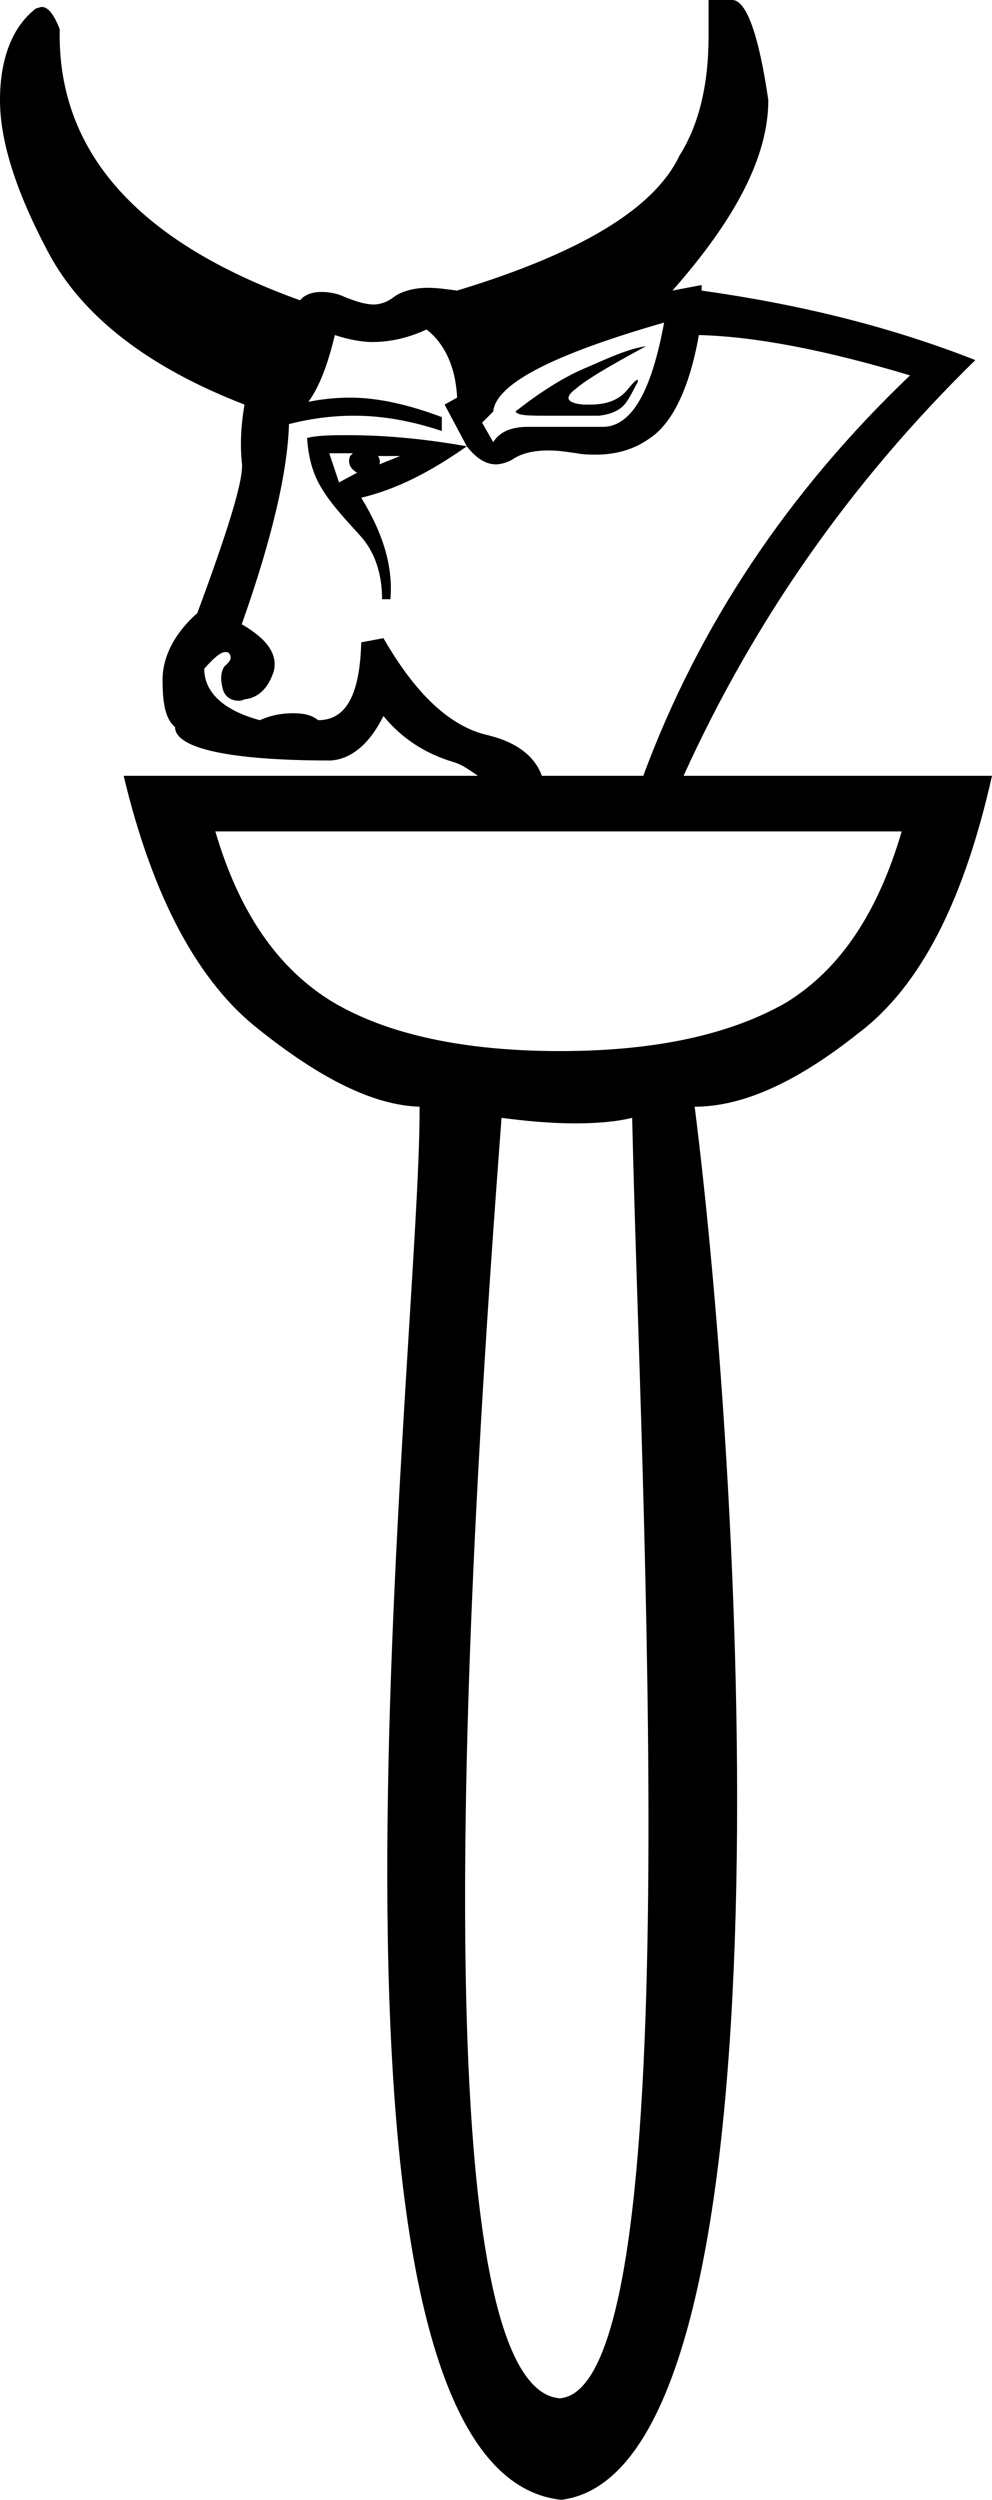 <?xml version='1.0' encoding ='UTF-8' standalone='yes'?>
<svg width='7.14' height='17.98' xmlns='http://www.w3.org/2000/svg' xmlns:xlink='http://www.w3.org/1999/xlink' >
<path style='fill:black; stroke:none' d=' M 4.65 2.49  C 4.52 2.51 4.39 2.57 4.23 2.64  C 4.08 2.7 3.9 2.81 3.71 2.96  C 3.73 2.99 3.8 2.99 3.95 2.99  C 4.05 2.99 4.14 2.99 4.21 2.99  C 4.25 2.99 4.29 2.99 4.31 2.99  C 4.4 2.98 4.47 2.95 4.51 2.89  C 4.55 2.83 4.57 2.78 4.59 2.75  C 4.59 2.74 4.59 2.73 4.59 2.73  C 4.58 2.73 4.55 2.76 4.51 2.81  C 4.45 2.88 4.36 2.91 4.25 2.91  C 4.23 2.91 4.22 2.91 4.2 2.91  C 4.08 2.9 4.06 2.86 4.14 2.8  C 4.22 2.73 4.39 2.63 4.65 2.49  Z  M 4.78 2.32  C 4.69 2.81 4.55 3.06 4.35 3.07  C 4.23 3.07 4.12 3.07 4.01 3.07  C 3.94 3.07 3.87 3.07 3.8 3.07  C 3.69 3.07 3.6 3.1 3.55 3.18  L 3.47 3.04  L 3.55 2.96  C 3.57 2.76 3.98 2.55 4.78 2.32  Z  M 2.88 3.28  L 2.73 3.34  C 2.74 3.32 2.73 3.29 2.72 3.28  Z  M 2.54 3.26  C 2.54 3.26 2.53 3.27 2.52 3.28  C 2.5 3.33 2.52 3.37 2.57 3.4  L 2.44 3.47  L 2.37 3.26  Z  M 2.51 3.13  C 2.4 3.13 2.29 3.13 2.21 3.15  C 2.22 3.29 2.25 3.41 2.32 3.52  C 2.38 3.62 2.48 3.73 2.59 3.85  C 2.7 3.97 2.75 4.13 2.75 4.31  L 2.81 4.31  C 2.83 4.08 2.76 3.84 2.6 3.58  C 2.85 3.52 3.09 3.4 3.36 3.21  C 3.02 3.15 2.74 3.13 2.51 3.13  Z  M 3.07 2.37  C 3.2 2.47 3.28 2.64 3.29 2.86  L 3.2 2.91  L 3.36 3.21  C 3.43 3.3 3.5 3.34 3.57 3.34  C 3.6 3.34 3.64 3.33 3.68 3.31  C 3.75 3.26 3.84 3.24 3.95 3.24  C 4.02 3.24 4.08 3.25 4.15 3.26  C 4.2 3.27 4.25 3.27 4.29 3.27  C 4.44 3.27 4.57 3.23 4.68 3.15  C 4.83 3.05 4.96 2.81 5.03 2.41  C 5.44 2.42 5.95 2.52 6.55 2.7  C 5.67 3.54 5.03 4.5 4.63 5.58  L 3.9 5.58  C 3.85 5.44 3.72 5.34 3.52 5.29  C 3.24 5.23 2.99 4.99 2.76 4.59  L 2.6 4.62  C 2.59 5 2.49 5.18 2.29 5.18  C 2.24 5.14 2.18 5.13 2.11 5.13  C 2.04 5.13 1.96 5.14 1.87 5.18  C 1.61 5.11 1.47 4.98 1.47 4.81  C 1.54 4.73 1.59 4.69 1.62 4.69  C 1.63 4.69 1.64 4.69 1.65 4.7  C 1.67 4.73 1.66 4.75 1.63 4.78  C 1.6 4.8 1.58 4.86 1.6 4.94  C 1.61 5 1.65 5.04 1.72 5.04  C 1.73 5.04 1.74 5.04 1.76 5.03  C 1.86 5.02 1.93 4.95 1.97 4.83  C 2 4.71 1.93 4.6 1.74 4.49  C 1.96 3.87 2.07 3.39 2.08 3.05  C 2.24 3.01 2.39 2.99 2.55 2.99  C 2.76 2.99 2.97 3.03 3.18 3.1  L 3.18 3  C 2.94 2.91 2.72 2.86 2.52 2.86  C 2.42 2.86 2.32 2.87 2.22 2.89  C 2.3 2.78 2.36 2.62 2.41 2.41  C 2.5 2.44 2.6 2.46 2.68 2.46  C 2.81 2.46 2.94 2.43 3.07 2.37  Z  M 6.49 5.98  C 6.32 6.56 6.05 6.97 5.66 7.21  C 5.26 7.44 4.72 7.56 4.03 7.56  C 3.34 7.56 2.79 7.44 2.4 7.21  C 2 6.97 1.72 6.56 1.55 5.98  Z  M 3.61 8.04  C 3.76 8.06 3.95 8.08 4.14 8.08  C 4.28 8.08 4.43 8.07 4.55 8.04  L 4.55 8.04  C 4.61 10.74 4.97 17.17 4.03 17.25  C 2.97 17.17 3.41 10.68 3.61 8.04  Z  M 5.1 0  L 5.1 0.26  C 5.1 0.61 5.03 0.9 4.89 1.12  C 4.71 1.5 4.18 1.82 3.29 2.09  C 3.21 2.08 3.15 2.07 3.08 2.07  C 2.97 2.07 2.88 2.1 2.83 2.14  C 2.79 2.17 2.74 2.19 2.69 2.19  C 2.63 2.19 2.57 2.17 2.49 2.14  C 2.43 2.11 2.37 2.1 2.31 2.1  C 2.25 2.1 2.19 2.12 2.16 2.16  C 0.99 1.74 0.41 1.09 0.43 0.21  C 0.39 0.11 0.35 0.05 0.3 0.05  C 0.29 0.05 0.27 0.06 0.26 0.06  C 0.09 0.19 0 0.42 0 0.72  C 0 1.01 0.11 1.37 0.35 1.82  C 0.59 2.27 1.06 2.64 1.76 2.91  C 1.73 3.08 1.73 3.22 1.74 3.32  C 1.76 3.43 1.65 3.79 1.42 4.41  C 1.25 4.56 1.17 4.73 1.17 4.89  C 1.17 5.06 1.19 5.17 1.26 5.23  C 1.26 5.38 1.64 5.47 2.38 5.47  C 2.53 5.46 2.66 5.35 2.76 5.15  C 2.89 5.31 3.06 5.42 3.26 5.48  C 3.33 5.5 3.38 5.54 3.44 5.58  L 0.89 5.58  C 1.1 6.46 1.43 7.07 1.87 7.41  C 2.31 7.76 2.69 7.95 3.02 7.96  C 3.03 9.67 2.05 17.77 4.04 17.98  C 5.73 17.77 5.36 10.81 5 7.96  C 5.35 7.96 5.74 7.78 6.18 7.43  C 6.63 7.09 6.94 6.47 7.14 5.58  L 4.92 5.58  C 5.42 4.48 6.11 3.48 7.02 2.59  C 6.41 2.35 5.76 2.19 5.05 2.09  L 5.05 2.05  L 4.84 2.09  C 5.29 1.58 5.53 1.13 5.53 0.72  C 5.46 0.24 5.37 0 5.27 0  Z '/></svg>

